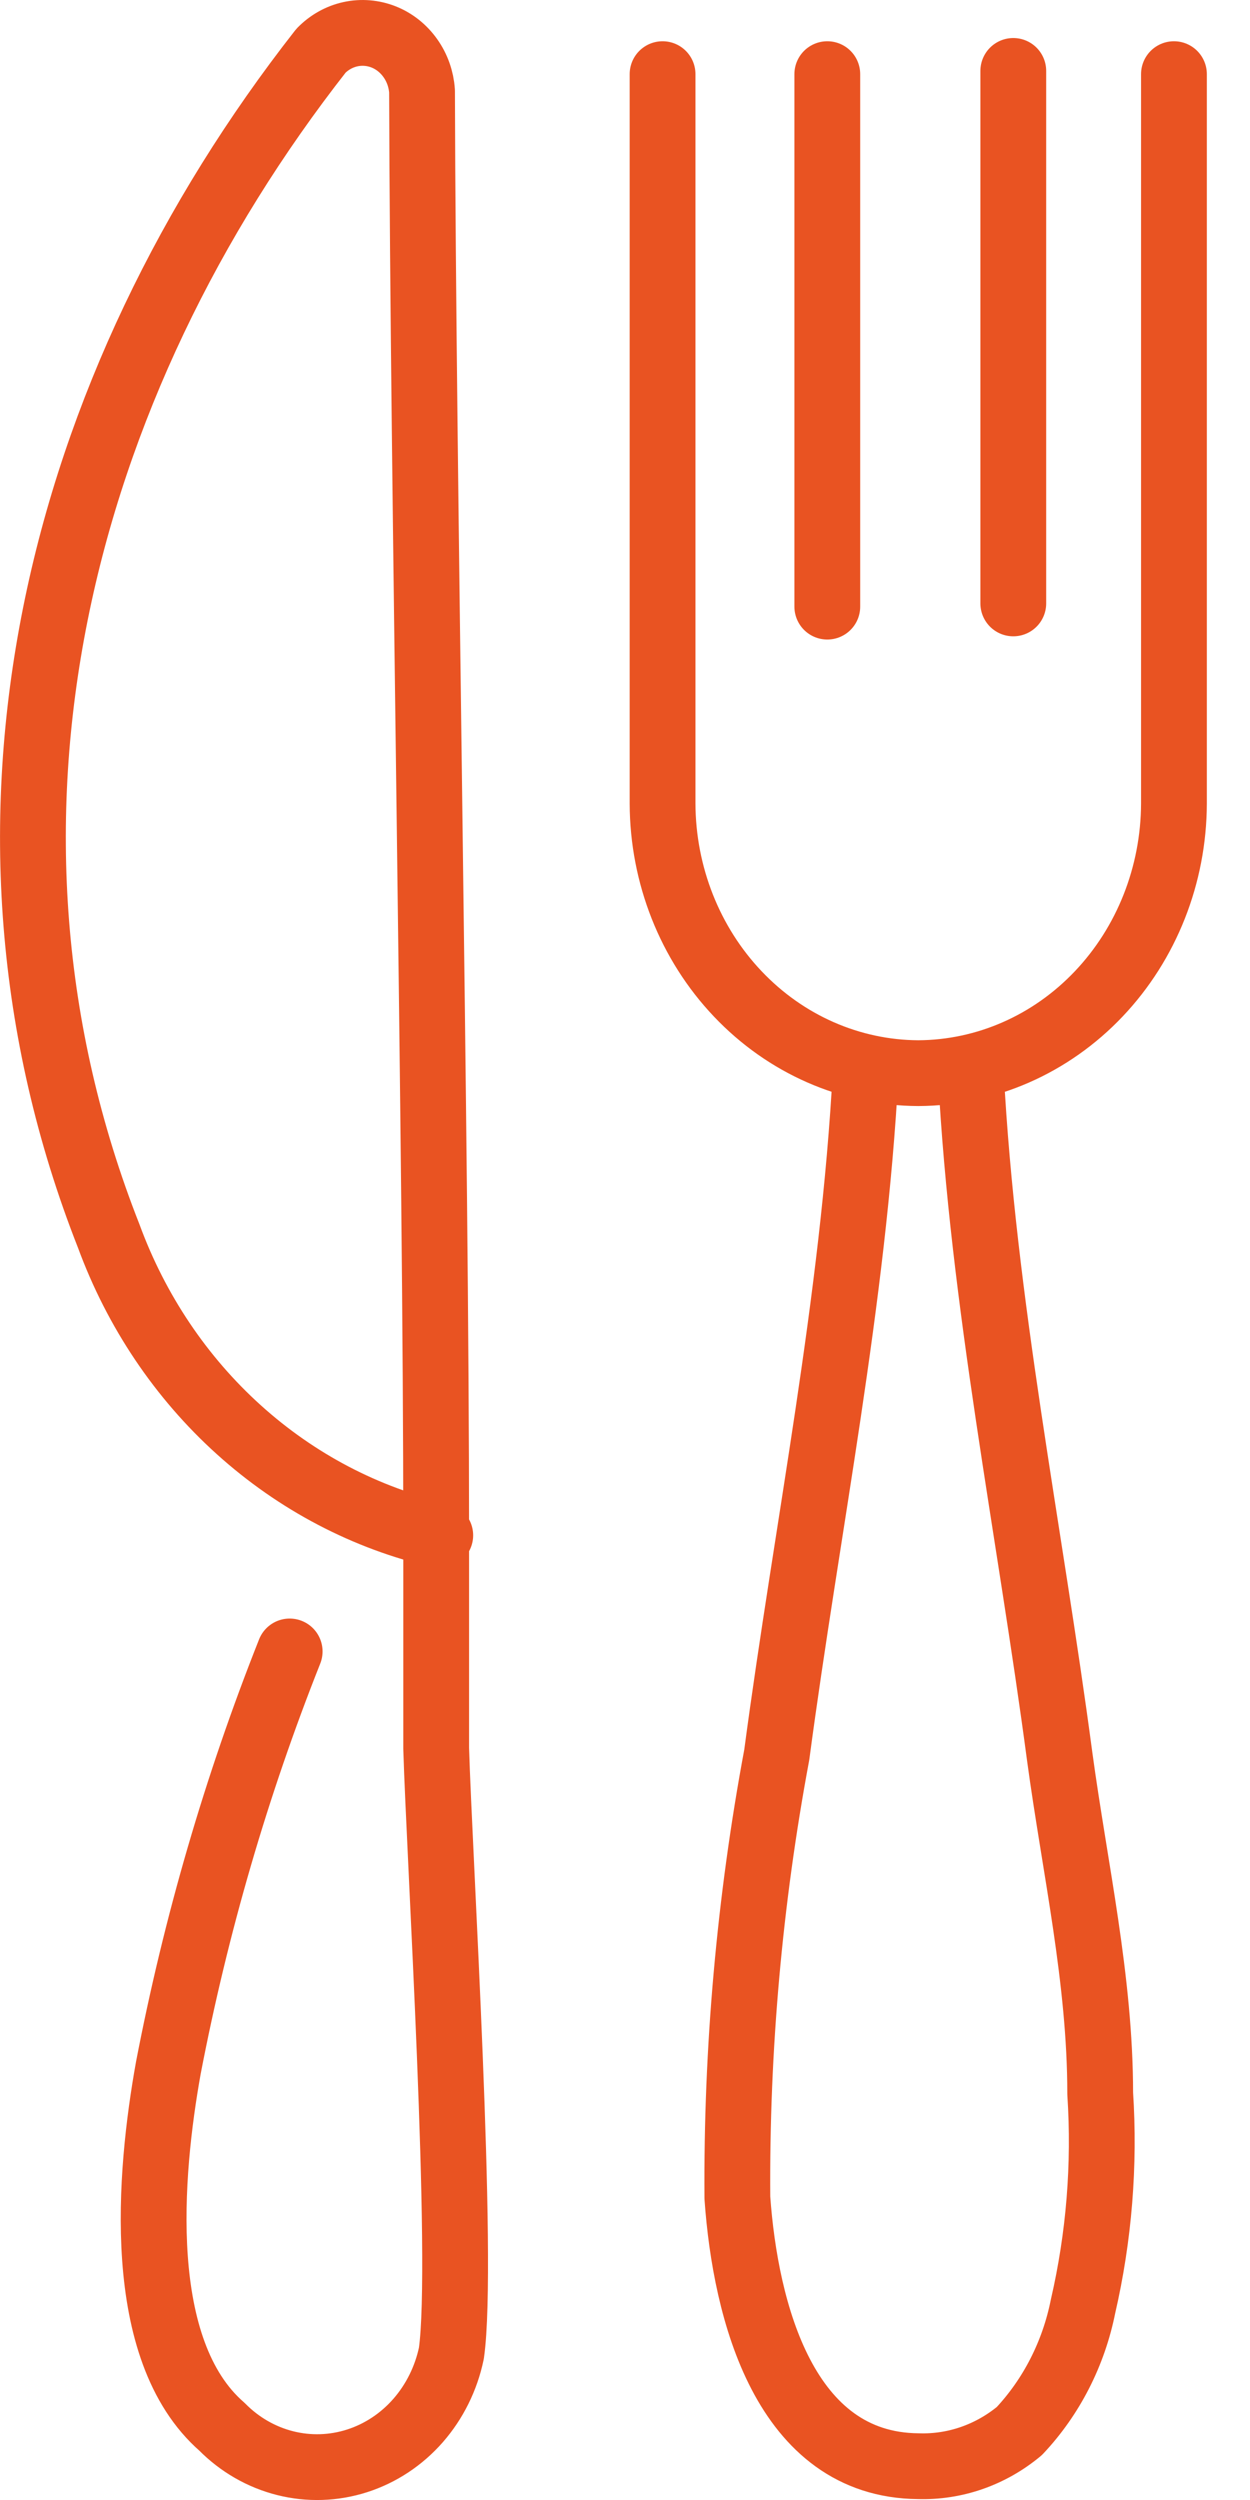 <svg width="19" height="38" viewBox="0 0 19 38" fill="none" xmlns="http://www.w3.org/2000/svg">
<path d="M4.403 25.102C3.593 27.143 2.976 29.263 2.559 31.431C2.268 33.05 2.037 35.721 3.374 36.887C3.641 37.158 3.973 37.349 4.334 37.44C4.695 37.531 5.072 37.519 5.428 37.405C5.783 37.291 6.103 37.08 6.355 36.792C6.606 36.505 6.781 36.152 6.861 35.77C7.06 34.378 6.676 28.178 6.63 26.575C6.63 25.523 6.63 24.454 6.63 23.337C6.63 17.348 6.431 7.376 6.415 1.386C6.403 1.205 6.341 1.03 6.238 0.885C6.135 0.739 5.995 0.627 5.833 0.562C5.672 0.498 5.496 0.483 5.327 0.52C5.158 0.557 5.003 0.644 4.879 0.771C0.885 5.87 -0.82 12.508 1.653 18.789C2.071 19.927 2.75 20.938 3.629 21.731C4.508 22.525 5.561 23.077 6.692 23.337M13.159 16.279C12.975 19.776 12.268 23.208 11.807 26.672C11.393 28.89 11.192 31.146 11.208 33.406C11.331 35.139 11.93 37.47 13.958 37.486C14.514 37.504 15.057 37.315 15.494 36.952C15.983 36.432 16.319 35.774 16.462 35.057C16.706 33.999 16.794 32.907 16.723 31.82C16.723 30.088 16.339 28.404 16.108 26.704C15.648 23.24 14.941 19.808 14.757 16.312M12.575 1.127V9.221M15.402 9.172V1.078M10.071 1.127V12.216C10.075 13.301 10.486 14.34 11.214 15.107C11.942 15.875 12.928 16.307 13.958 16.312C14.987 16.307 15.973 15.875 16.701 15.107C17.429 14.34 17.84 13.301 17.844 12.216V1.127" stroke="#E95322" stroke-linecap="round" stroke-linejoin="round"/>
</svg>
